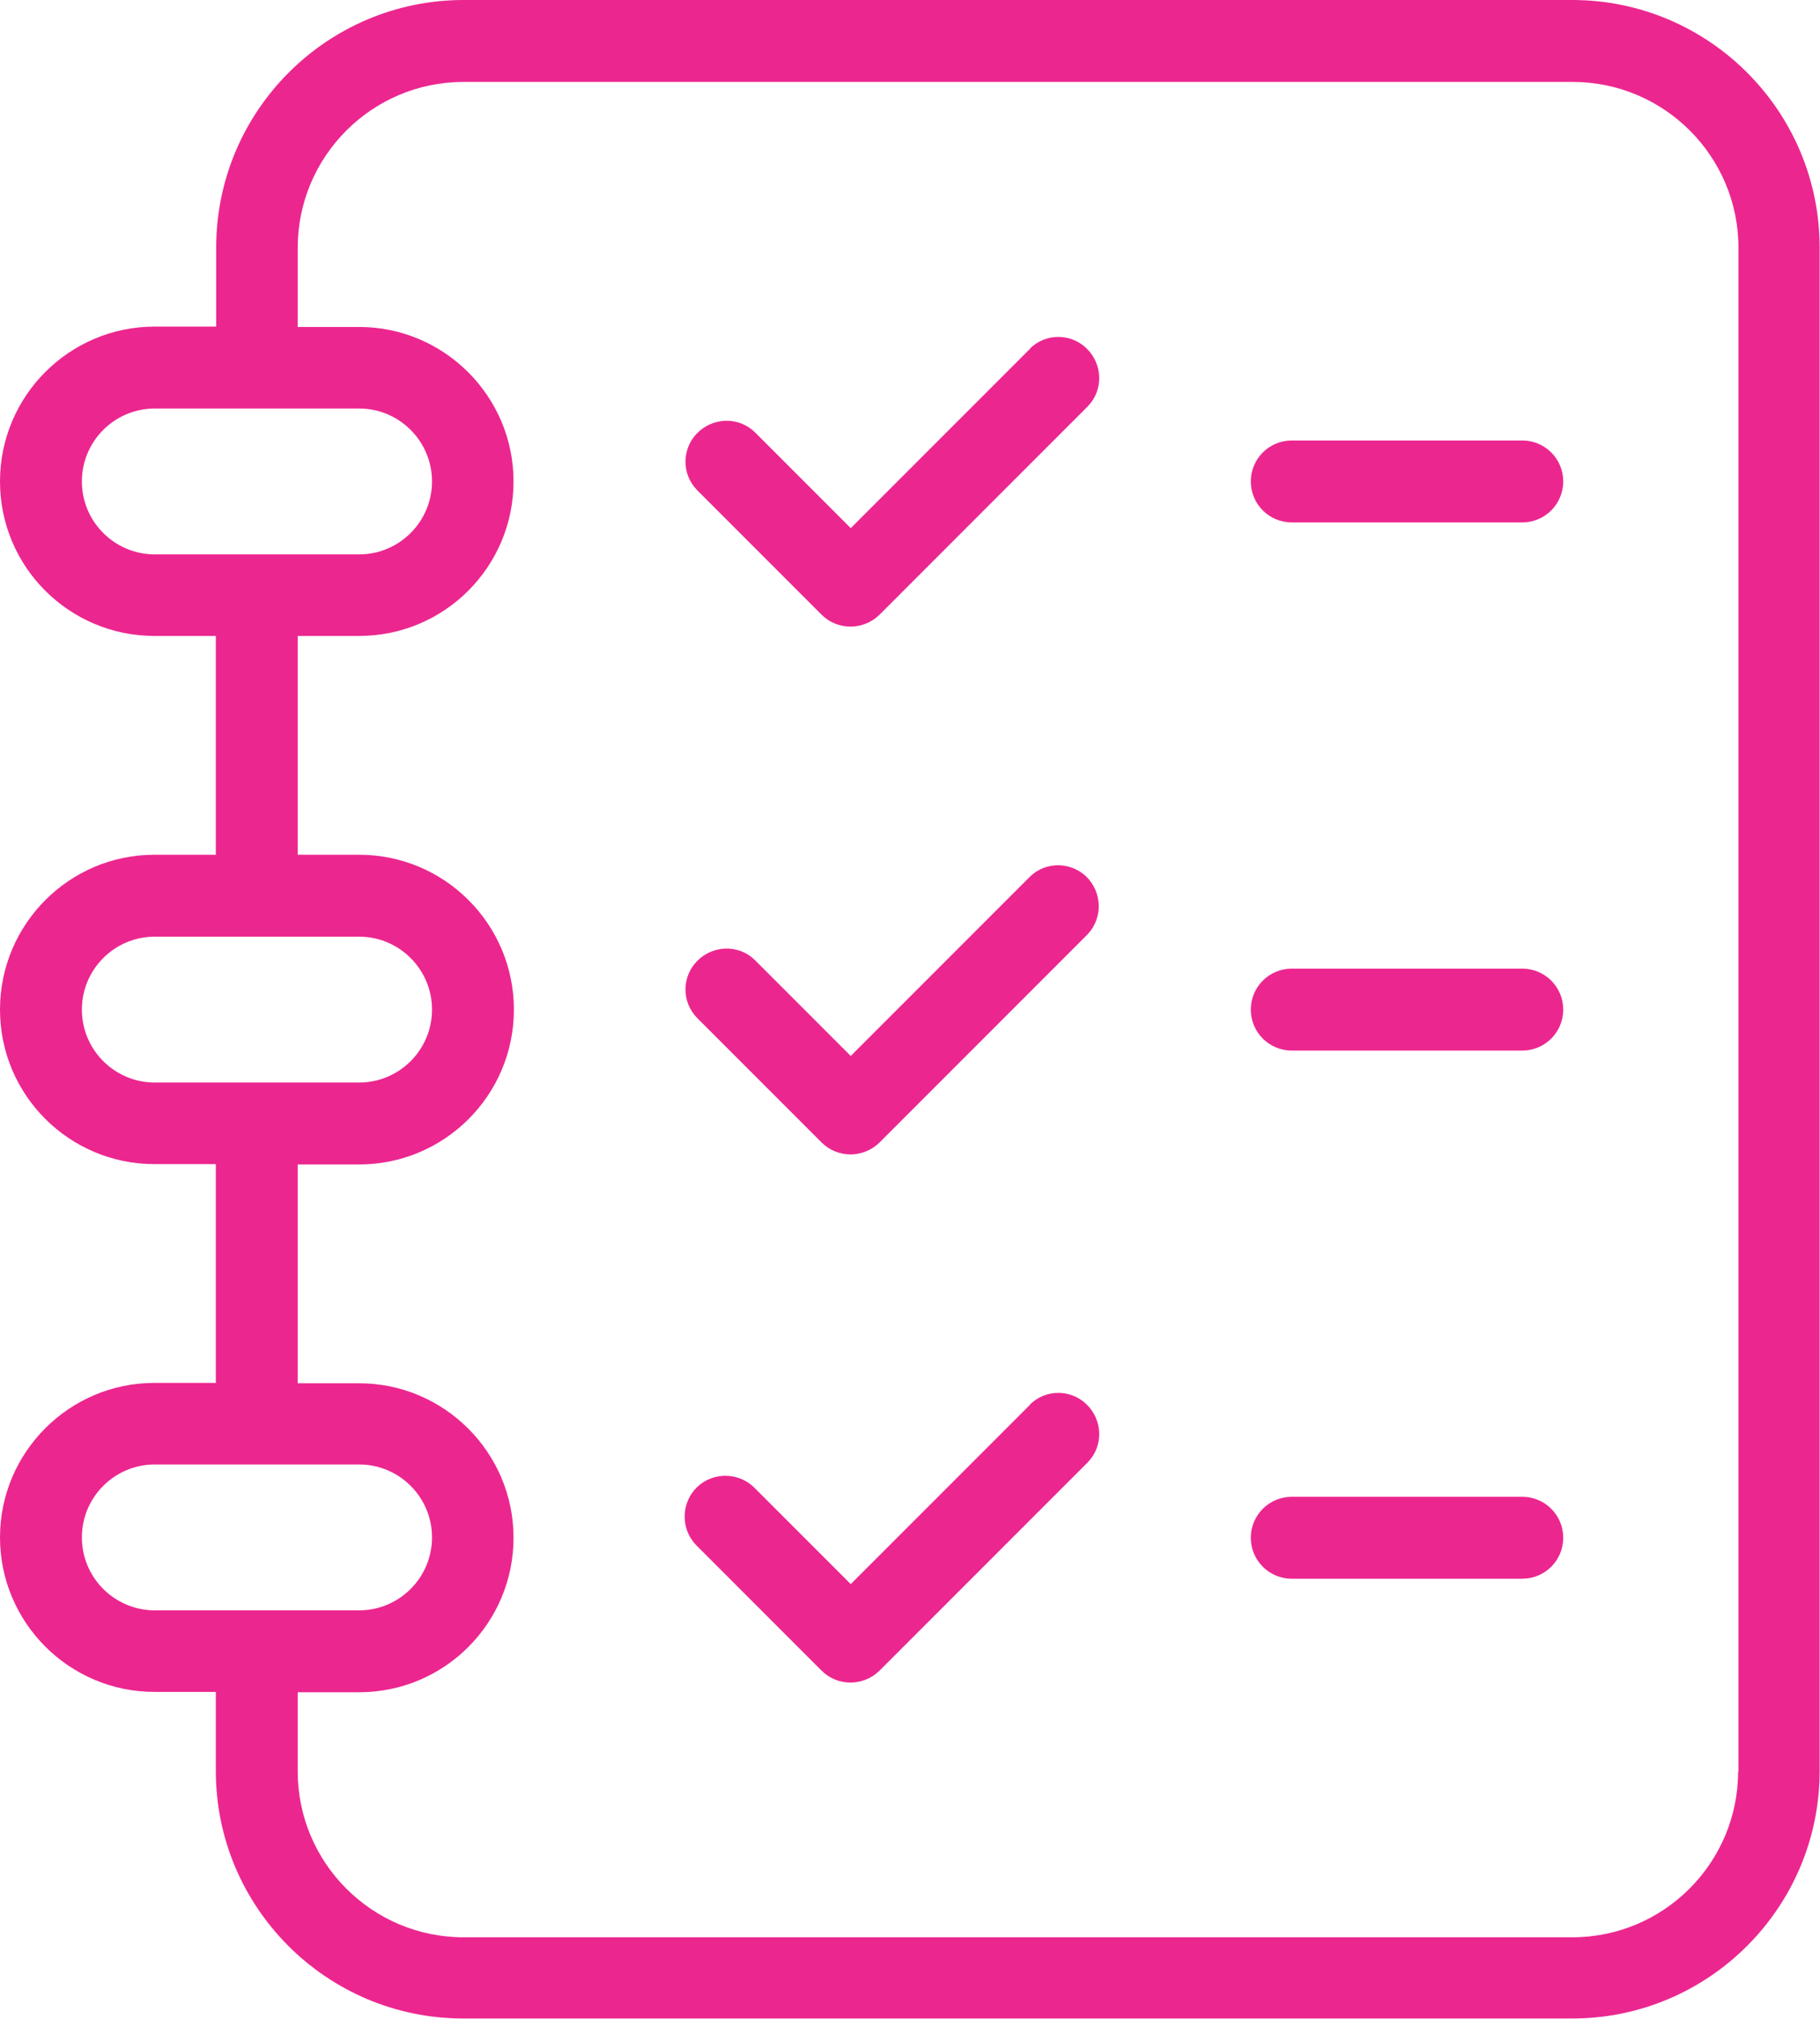 <?xml version="1.0" encoding="UTF-8"?>
<svg id="Camada_2" xmlns="http://www.w3.org/2000/svg" viewBox="0 0 50.68 56.19">
  <defs>
    <style>
      .cls-1 {
        fill: #ec268f;
      }
    </style>
  </defs>
  <g id="Camada_3">
    <g>
      <path class="cls-1" d="M43.78,0H12.91c-3.8,0-6.89,3.09-6.89,6.89v2.2h-1.71C1.93,9.09,0,11.02,0,13.4s1.93,4.3,4.3,4.3h1.71v6.09h-1.71C1.93,23.79,0,25.72,0,28.1c0,2.38,1.93,4.3,4.3,4.3h1.71v6.09h-1.71C1.93,38.49,0,40.42,0,42.79s1.93,4.3,4.3,4.3h1.71v2.2c0,3.8,3.09,6.89,6.89,6.89h30.88c3.8,0,6.89-3.09,6.89-6.89V6.89c0-3.8-3.09-6.89-6.89-6.89ZM2.28,13.4c0-1.12.91-2.03,2.03-2.03h5.69c1.12,0,2.03.91,2.03,2.03s-.91,2.03-2.03,2.03h-5.69c-1.12,0-2.03-.91-2.03-2.03h0ZM2.28,28.1c0-1.12.91-2.03,2.03-2.03h5.69c1.12,0,2.03.91,2.03,2.03,0,1.12-.91,2.03-2.03,2.03h-5.69c-1.12,0-2.03-.91-2.03-2.03h0ZM2.28,42.79c0-1.12.91-2.03,2.03-2.03h5.69c1.12,0,2.03.91,2.03,2.03s-.91,2.03-2.03,2.03h-5.69c-1.12,0-2.03-.91-2.03-2.03ZM48.4,49.3c0,2.55-2.07,4.62-4.62,4.62H12.91c-2.55,0-4.62-2.07-4.62-4.62v-2.2h1.71c2.38,0,4.3-1.93,4.3-4.3s-1.93-4.3-4.3-4.3h-1.71v-6.09h1.71c2.38,0,4.31-1.93,4.31-4.31s-1.93-4.31-4.31-4.31h-1.71v-6.09h1.71c2.38,0,4.3-1.93,4.3-4.3s-1.93-4.3-4.3-4.3h-1.71v-2.2c0-2.55,2.07-4.62,4.62-4.62h30.88c2.55,0,4.62,2.07,4.62,4.62v42.41Z"/>
      <path class="cls-1" d="M42.39,12.26h-6.42c-.63,0-1.14.51-1.14,1.14s.51,1.14,1.14,1.14h6.42c.63,0,1.14-.51,1.14-1.14s-.51-1.14-1.14-1.14Z"/>
      <path class="cls-1" d="M42.39,26.96h-6.42c-.63,0-1.14.51-1.14,1.14s.51,1.14,1.14,1.14h6.42c.63,0,1.14-.51,1.14-1.14s-.51-1.14-1.14-1.14Z"/>
      <path class="cls-1" d="M42.39,41.66h-6.42c-.63,0-1.14.51-1.14,1.14s.51,1.14,1.14,1.14h6.42c.63,0,1.14-.51,1.14-1.14s-.51-1.14-1.14-1.14Z"/>
      <path class="cls-1" d="M28.69,9.7l-5,5-2.67-2.67c-.45-.44-1.17-.42-1.61.03-.43.44-.43,1.14,0,1.58l3.47,3.47c.44.44,1.16.44,1.61,0h0s5.8-5.8,5.8-5.8c.44-.45.42-1.17-.03-1.61-.44-.43-1.14-.43-1.58,0h0Z"/>
      <path class="cls-1" d="M28.69,24.39l-5,5-2.67-2.67c-.45-.44-1.17-.42-1.61.03-.43.44-.43,1.14,0,1.58l3.47,3.47c.44.44,1.16.44,1.61,0h0s5.8-5.8,5.8-5.8c.43-.46.4-1.18-.05-1.61-.44-.41-1.12-.41-1.55,0h0Z"/>
      <path class="cls-1" d="M28.69,39.09l-5,5-2.67-2.67c-.44-.45-1.16-.46-1.61-.03-.45.44-.46,1.16-.03,1.61,0,0,.02.02.03.03l3.47,3.47c.44.44,1.16.44,1.61,0,0,0,0,0,0,0l5.8-5.8c.44-.45.42-1.17-.03-1.61-.44-.43-1.14-.43-1.58,0h0Z"/>
    </g>
  </g>
</svg>